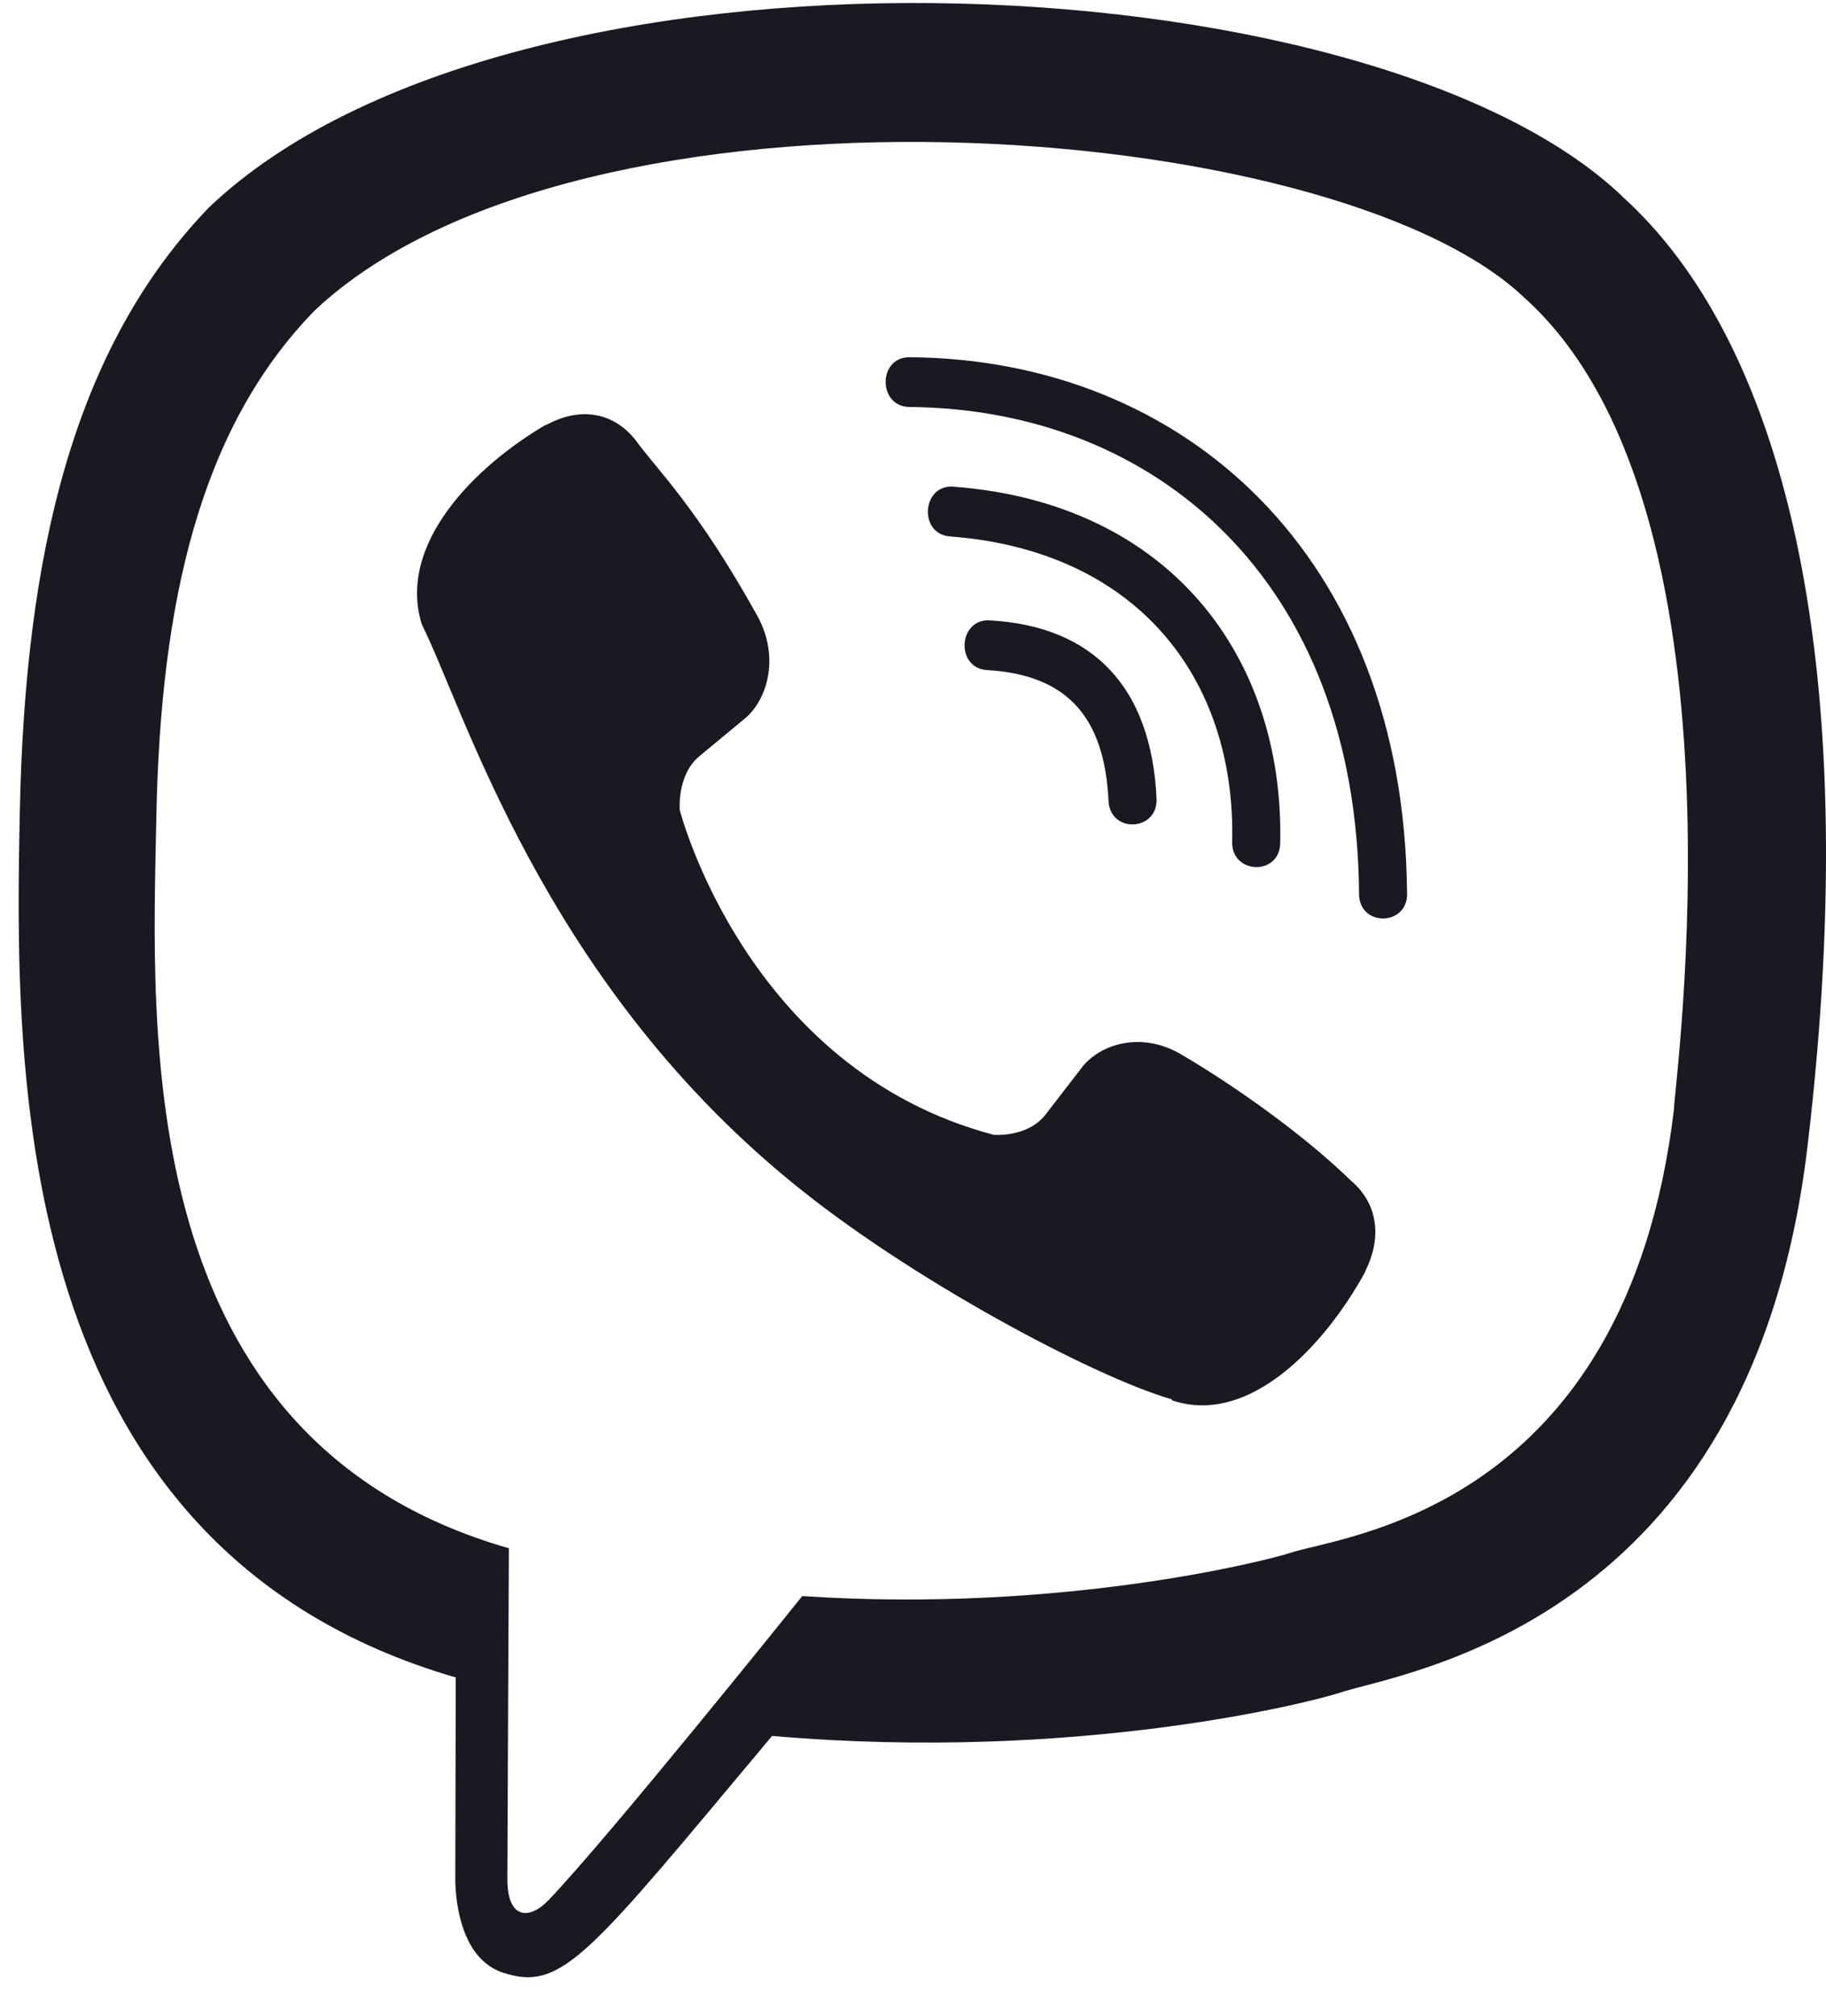 <svg width="29" height="32" viewBox="0 0 29 32" fill="none" xmlns="http://www.w3.org/2000/svg">
<path d="M28.707 18.192C29.641 10.328 28.258 5.364 25.763 3.118L25.765 3.117C21.738 -0.718 8.14 -1.285 3.323 3.289C1.16 5.527 0.398 8.811 0.315 12.876C0.231 16.943 0.132 24.561 7.231 26.628H7.238L7.231 29.784C7.231 29.784 7.183 31.063 7.999 31.32C8.934 31.622 9.356 31.029 12.262 27.558C17.121 27.98 20.852 27.014 21.276 26.873C22.258 26.544 27.809 25.81 28.707 18.192ZM12.741 25.338C12.741 25.338 9.666 29.172 8.709 30.168C8.396 30.491 8.053 30.461 8.058 29.819C8.058 29.398 8.082 24.579 8.082 24.579C2.063 22.855 2.418 16.368 2.483 12.974C2.548 9.579 3.169 6.799 5.001 4.926C9.227 0.964 21.148 1.85 24.186 4.705C27.899 7.997 26.577 17.297 26.585 17.614C25.822 23.973 21.323 24.376 20.496 24.651C20.142 24.769 16.861 25.613 12.741 25.338Z" fill="#1A1821"/>
<path d="M14.442 5.671C13.94 5.671 13.94 6.454 14.442 6.461C18.339 6.491 21.549 9.207 21.584 14.19C21.584 14.716 22.354 14.709 22.348 14.183H22.346C22.304 8.814 18.8 5.701 14.442 5.671Z" fill="#1A1821"/>
<path d="M19.569 13.364C19.557 13.883 20.325 13.908 20.332 13.382C20.396 10.422 18.57 7.983 15.14 7.726C14.638 7.69 14.586 8.479 15.087 8.516C18.061 8.741 19.628 10.772 19.569 13.364Z" fill="#1A1821"/>
<path d="M18.747 16.732C18.102 16.358 17.446 16.591 17.174 16.957L16.607 17.692C16.318 18.065 15.78 18.015 15.78 18.015C11.847 16.976 10.796 12.86 10.796 12.86C10.796 12.86 10.747 12.303 11.107 12.005L11.817 11.417C12.172 11.136 12.396 10.457 12.035 9.79C11.069 8.046 10.421 7.444 10.091 6.983C9.744 6.548 9.222 6.45 8.679 6.744H8.668C7.539 7.404 6.303 8.64 6.699 9.912C7.373 11.253 8.613 15.528 12.563 18.759C14.42 20.287 17.358 21.852 18.606 22.214L18.617 22.232C19.846 22.642 21.041 21.358 21.68 20.195V20.186C21.963 19.624 21.869 19.092 21.455 18.743C20.722 18.028 19.616 17.239 18.747 16.732Z" fill="#1A1821"/>
<path d="M15.678 10.638C16.932 10.711 17.54 11.366 17.605 12.711C17.628 13.237 18.392 13.201 18.368 12.675C18.285 10.919 17.369 9.94 15.72 9.849C15.217 9.819 15.17 10.608 15.678 10.638Z" fill="#1A1821"/>
</svg>
